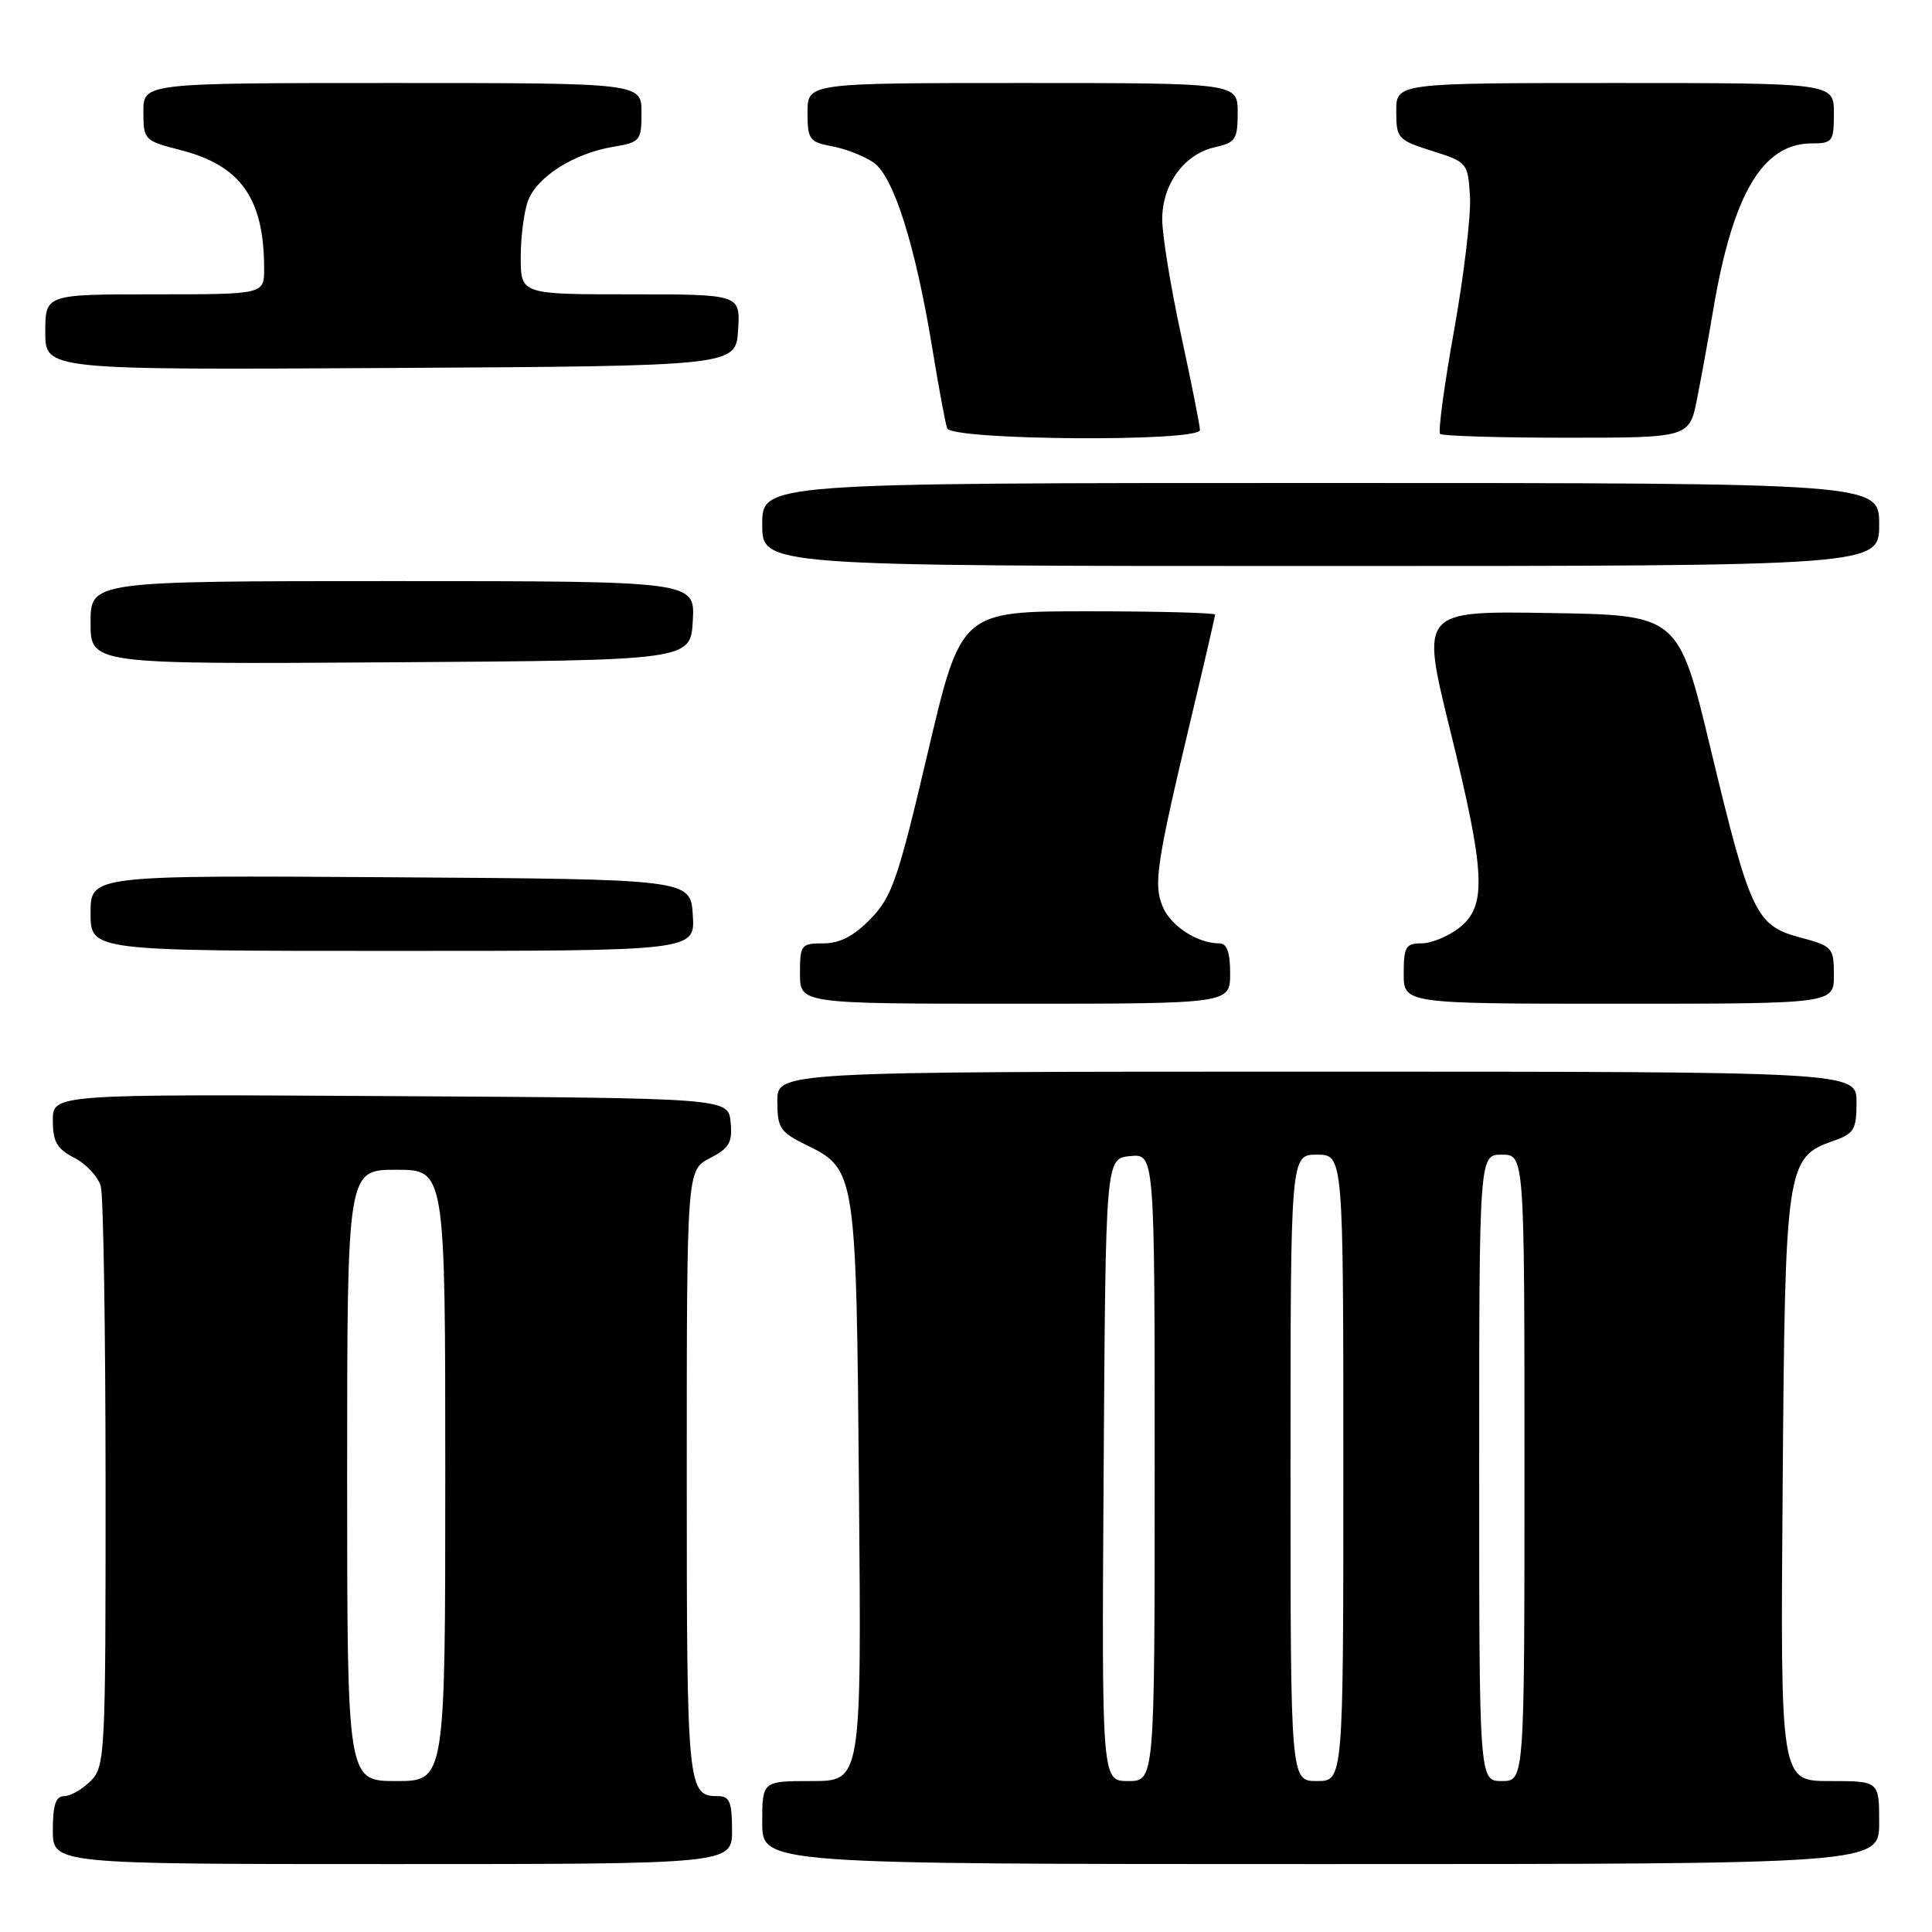 <?xml version="1.0" encoding="UTF-8" standalone="no"?>
<!DOCTYPE svg PUBLIC "-//W3C//DTD SVG 1.1//EN" "http://www.w3.org/Graphics/SVG/1.1/DTD/svg11.dtd" >
<svg xmlns="http://www.w3.org/2000/svg" xmlns:xlink="http://www.w3.org/1999/xlink" version="1.1" viewBox="0 0 256 256">
 <g >
 <path fill="currentColor"
d=" M 97.00 242.50 C 97.00 238.83 96.67 238.00 95.20 238.00 C 91.08 238.00 91.00 237.23 91.00 195.33 C 91.00 155.05 91.00 155.05 94.06 153.47 C 96.64 152.13 97.07 151.39 96.81 148.69 C 96.50 145.50 96.50 145.50 51.75 145.24 C 7.00 144.98 7.00 144.98 7.00 148.46 C 7.00 151.29 7.54 152.23 9.87 153.43 C 11.45 154.25 13.02 155.95 13.36 157.21 C 13.70 158.47 13.98 176.26 13.99 196.75 C 14.00 232.68 13.93 234.07 12.00 236.00 C 10.90 237.10 9.33 238.00 8.50 238.00 C 7.39 238.00 7.00 239.17 7.00 242.50 C 7.00 247.00 7.00 247.00 52.00 247.00 C 97.00 247.00 97.00 247.00 97.00 242.50 Z  M 249.00 241.50 C 249.00 236.00 249.00 236.00 242.46 236.00 C 235.91 236.00 235.91 236.00 236.21 197.25 C 236.53 154.34 236.68 153.35 242.97 151.16 C 245.67 150.22 246.00 149.66 246.00 146.05 C 246.00 142.00 246.00 142.00 174.50 142.00 C 103.00 142.00 103.00 142.00 103.00 145.92 C 103.00 149.45 103.37 150.01 106.75 151.67 C 113.44 154.94 113.46 155.09 113.82 197.75 C 114.15 236.00 114.15 236.00 107.57 236.00 C 101.00 236.00 101.00 236.00 101.00 241.50 C 101.00 247.00 101.00 247.00 175.00 247.00 C 249.00 247.00 249.00 247.00 249.00 241.50 Z  M 163.00 129.00 C 163.00 126.17 162.58 125.00 161.55 125.00 C 158.66 125.00 155.11 122.69 154.05 120.11 C 152.82 117.14 153.24 114.39 157.94 94.69 C 159.62 87.64 161.00 81.68 161.00 81.44 C 161.00 81.20 153.43 81.00 144.17 81.00 C 127.34 81.00 127.34 81.00 122.93 99.75 C 118.99 116.53 118.19 118.84 115.36 121.75 C 113.14 124.04 111.28 125.00 109.10 125.00 C 106.15 125.00 106.00 125.19 106.00 129.00 C 106.00 133.00 106.00 133.00 134.50 133.00 C 163.00 133.00 163.00 133.00 163.00 129.00 Z  M 243.00 129.21 C 243.00 125.56 242.83 125.37 238.53 124.22 C 232.66 122.65 231.92 121.08 226.67 99.23 C 222.41 81.50 222.41 81.50 205.34 81.23 C 188.26 80.95 188.26 80.95 192.13 96.66 C 196.84 115.76 197.04 120.04 193.37 122.93 C 191.92 124.07 189.67 125.00 188.37 125.00 C 186.27 125.00 186.00 125.46 186.00 129.00 C 186.00 133.00 186.00 133.00 214.50 133.00 C 243.00 133.00 243.00 133.00 243.00 129.21 Z  M 91.80 121.25 C 91.50 116.50 91.50 116.50 51.75 116.24 C 12.00 115.98 12.00 115.98 12.00 120.99 C 12.00 126.00 12.00 126.00 52.05 126.00 C 92.11 126.00 92.11 126.00 91.80 121.25 Z  M 91.80 82.25 C 92.10 77.00 92.10 77.00 52.05 77.00 C 12.00 77.00 12.00 77.00 12.00 82.51 C 12.00 88.02 12.00 88.02 51.75 87.76 C 91.50 87.50 91.50 87.50 91.80 82.25 Z  M 249.00 69.50 C 249.00 64.00 249.00 64.00 175.00 64.00 C 101.00 64.00 101.00 64.00 101.00 69.50 C 101.00 75.00 101.00 75.00 175.00 75.00 C 249.00 75.00 249.00 75.00 249.00 69.50 Z  M 159.00 56.98 C 159.00 56.42 157.88 50.76 156.50 44.40 C 155.12 38.04 154.00 31.14 154.00 29.05 C 154.00 24.39 156.94 20.39 161.01 19.50 C 163.71 18.90 164.00 18.46 164.00 14.92 C 164.00 11.00 164.00 11.00 135.50 11.00 C 107.00 11.00 107.00 11.00 107.00 14.89 C 107.00 18.49 107.24 18.82 110.28 19.39 C 112.09 19.73 114.56 20.70 115.77 21.55 C 118.41 23.40 121.29 32.50 123.51 46.00 C 124.36 51.23 125.26 56.06 125.50 56.75 C 126.06 58.35 159.00 58.58 159.00 56.98 Z  M 224.89 52.75 C 225.46 49.86 226.42 44.58 227.02 41.00 C 229.61 25.67 233.57 19.00 240.08 19.00 C 242.82 19.00 243.00 18.75 243.00 15.00 C 243.00 11.00 243.00 11.00 214.00 11.00 C 185.00 11.00 185.00 11.00 185.01 14.75 C 185.01 18.34 185.21 18.56 189.76 20.00 C 194.42 21.47 194.50 21.58 194.78 26.00 C 194.93 28.48 193.98 36.46 192.68 43.74 C 191.37 51.01 190.54 57.20 190.82 57.49 C 191.10 57.77 198.65 58.00 207.60 58.00 C 223.86 58.00 223.86 58.00 224.89 52.75 Z  M 97.80 43.75 C 98.11 39.00 98.11 39.00 83.55 39.00 C 69.00 39.00 69.00 39.00 69.00 34.07 C 69.00 31.35 69.44 27.98 69.98 26.57 C 71.17 23.42 76.04 20.34 81.17 19.47 C 84.85 18.85 85.00 18.67 85.00 14.91 C 85.00 11.00 85.00 11.00 52.00 11.00 C 19.00 11.00 19.00 11.00 19.00 14.81 C 19.00 18.54 19.11 18.65 23.94 19.89 C 31.92 21.93 35.00 26.31 35.00 35.62 C 35.00 39.00 35.00 39.00 20.50 39.00 C 6.00 39.00 6.00 39.00 6.00 44.01 C 6.00 49.02 6.00 49.02 51.75 48.76 C 97.50 48.50 97.50 48.50 97.80 43.75 Z  M 46.00 195.50 C 46.00 155.00 46.00 155.00 52.50 155.00 C 59.00 155.00 59.00 155.00 59.00 195.50 C 59.00 236.00 59.00 236.00 52.50 236.00 C 46.00 236.00 46.00 236.00 46.00 195.50 Z  M 146.24 194.75 C 146.50 153.50 146.50 153.50 149.75 153.19 C 153.00 152.87 153.00 152.87 153.00 194.44 C 153.00 236.00 153.00 236.00 149.49 236.00 C 145.98 236.00 145.98 236.00 146.24 194.75 Z  M 171.00 194.50 C 171.00 153.00 171.00 153.00 174.50 153.00 C 178.00 153.00 178.00 153.00 178.00 194.50 C 178.00 236.00 178.00 236.00 174.50 236.00 C 171.00 236.00 171.00 236.00 171.00 194.50 Z  M 196.00 194.50 C 196.00 153.00 196.00 153.00 199.00 153.00 C 202.00 153.00 202.00 153.00 202.00 194.50 C 202.00 236.00 202.00 236.00 199.00 236.00 C 196.00 236.00 196.00 236.00 196.00 194.50 Z "/>
</g>
</svg>